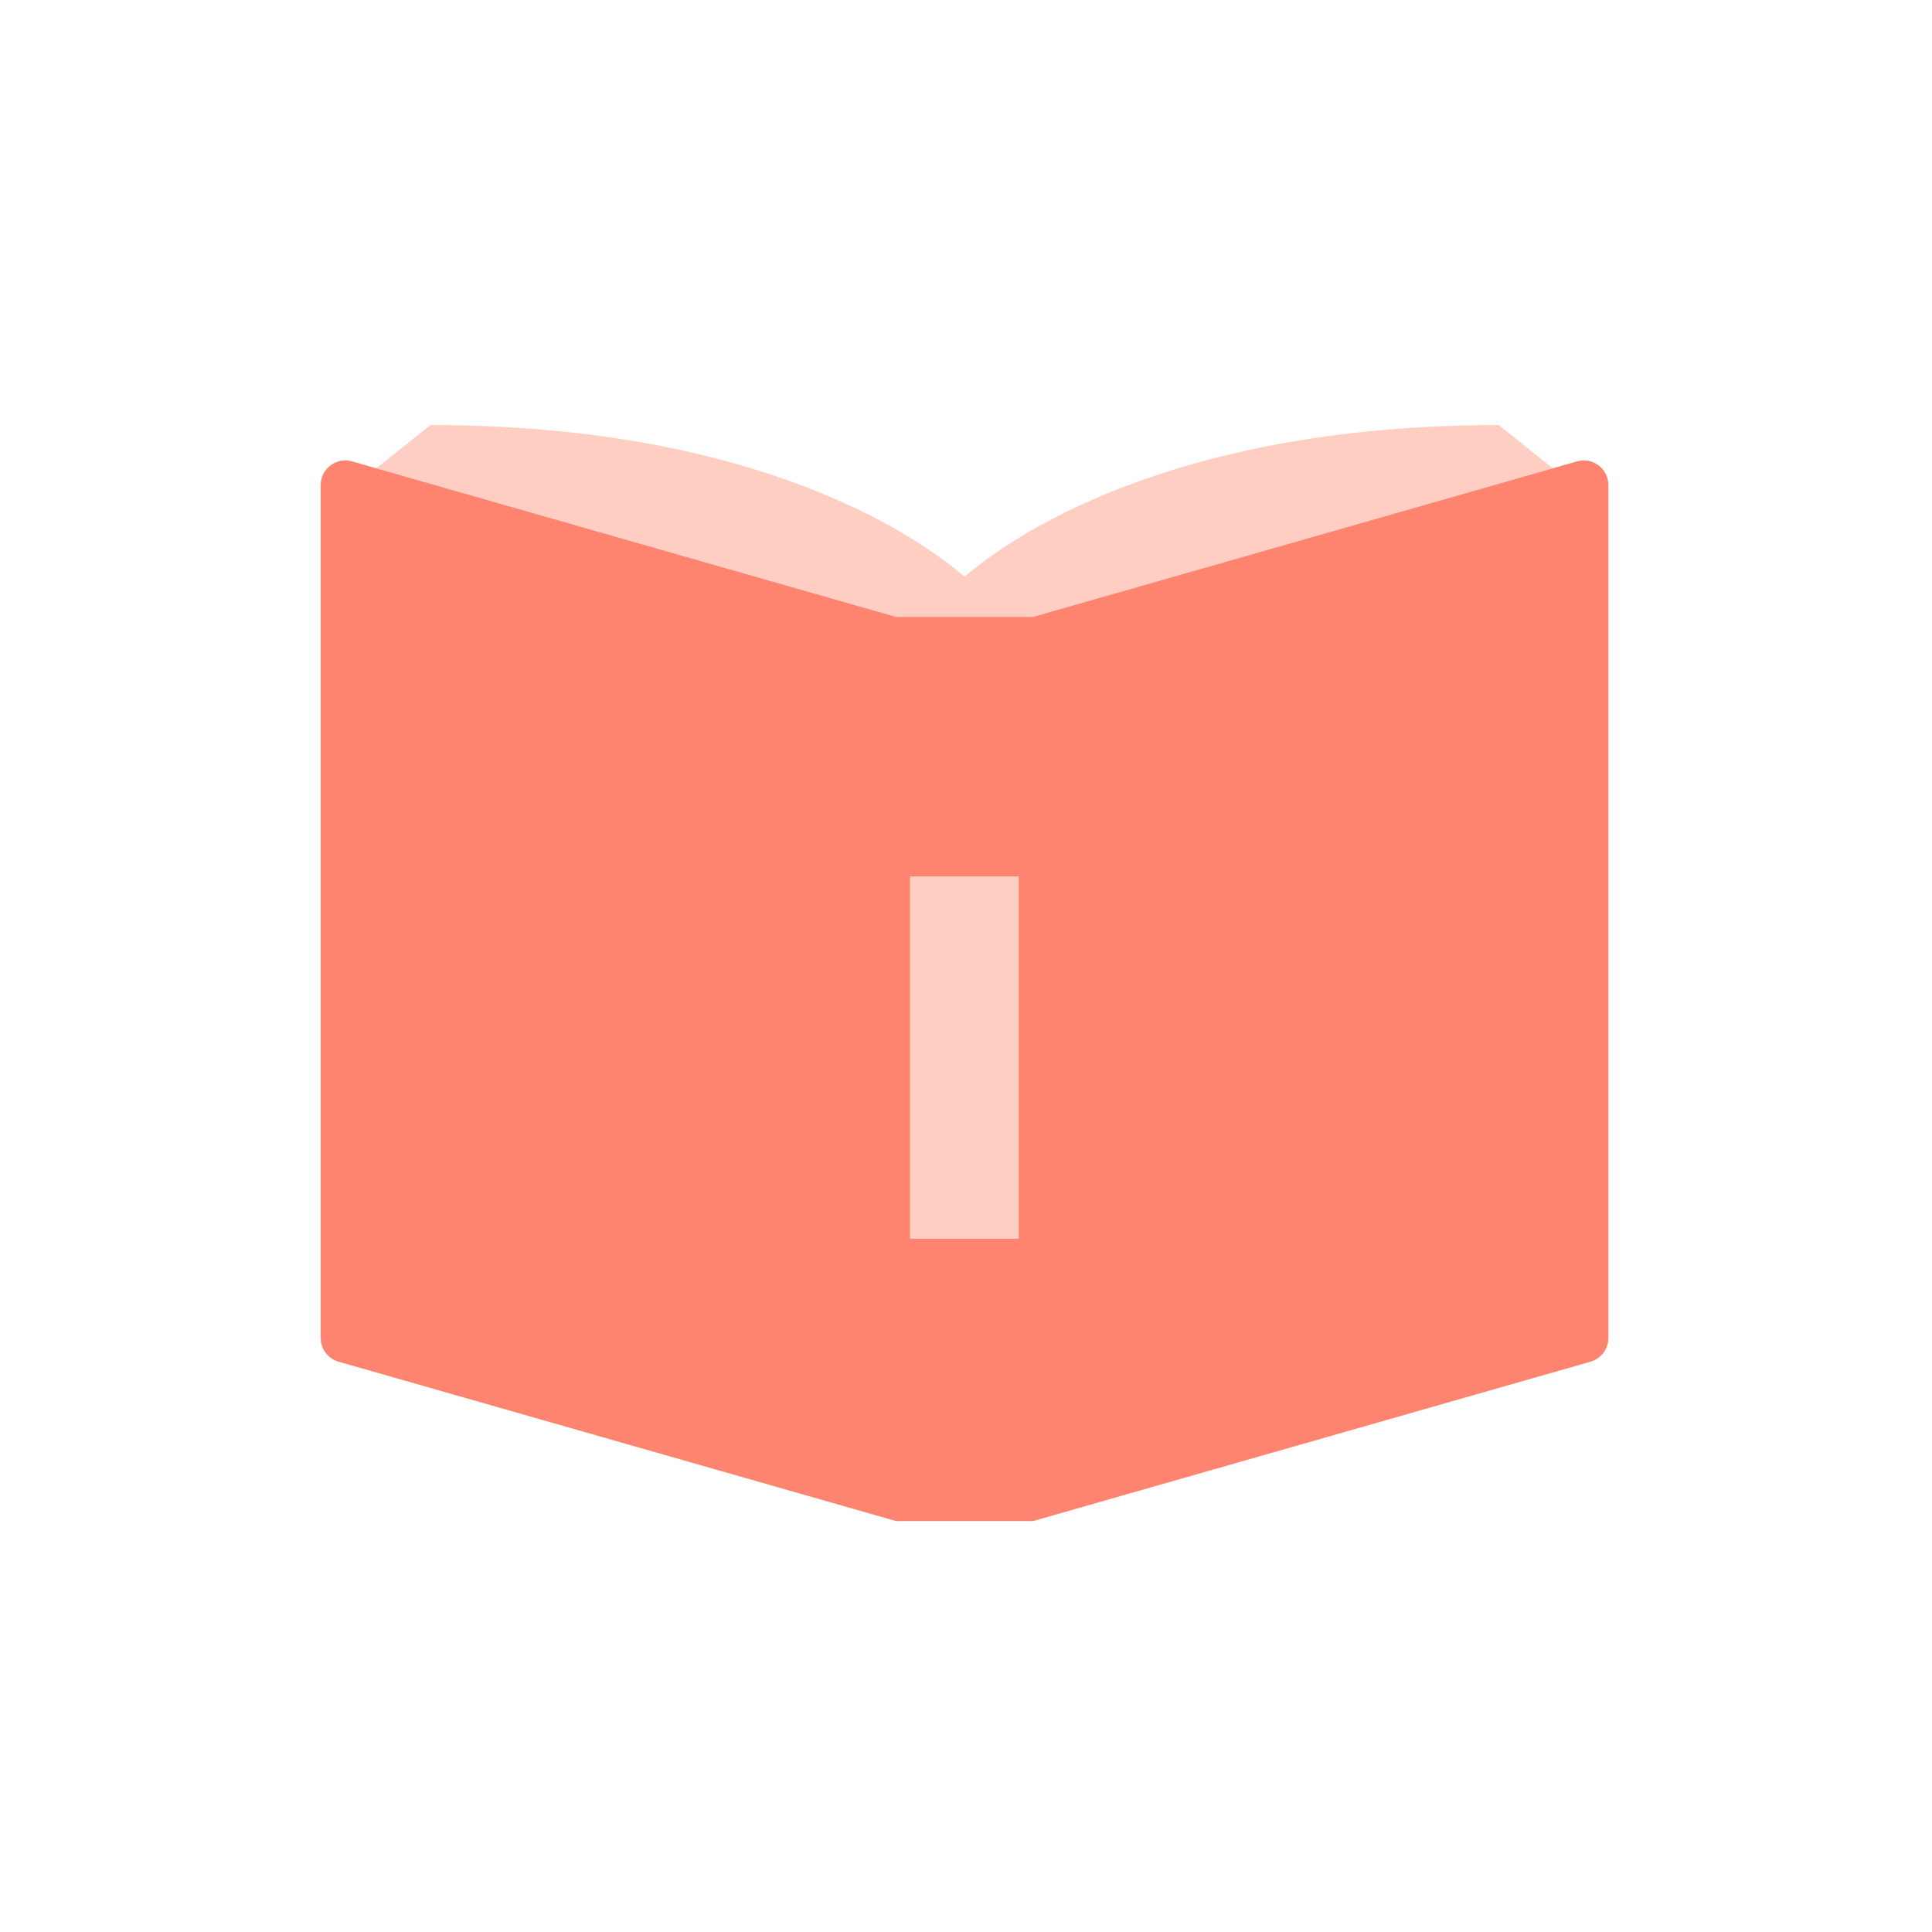 <svg width="60" height="60" viewBox="0 0 60 60" fill="none" xmlns="http://www.w3.org/2000/svg">
<path d="M32.081 19.158L48.221 14.544L46.547 13.2C36.312 13.2 31.349 16.71 29.957 17.91C28.559 16.71 23.604 13.2 13.367 13.2L11.688 14.544L27.828 19.158H32.081Z" fill="#FFCEC2"/>
<path d="M48.978 14.328L32.082 19.158H27.828L10.932 14.328C10.446 14.19 9.96 14.556 9.96 15.06V41.556C9.96 41.898 10.188 42.192 10.512 42.288L27.828 47.238H32.082L49.398 42.288C49.722 42.192 49.95 41.898 49.95 41.556V15.06C49.95 14.556 49.464 14.19 48.978 14.328Z" fill="#FE8470"/>
<path d="M31.638 27.216H28.26V38.472H31.638V27.216Z" fill="#FFCEC2"/>
</svg>
